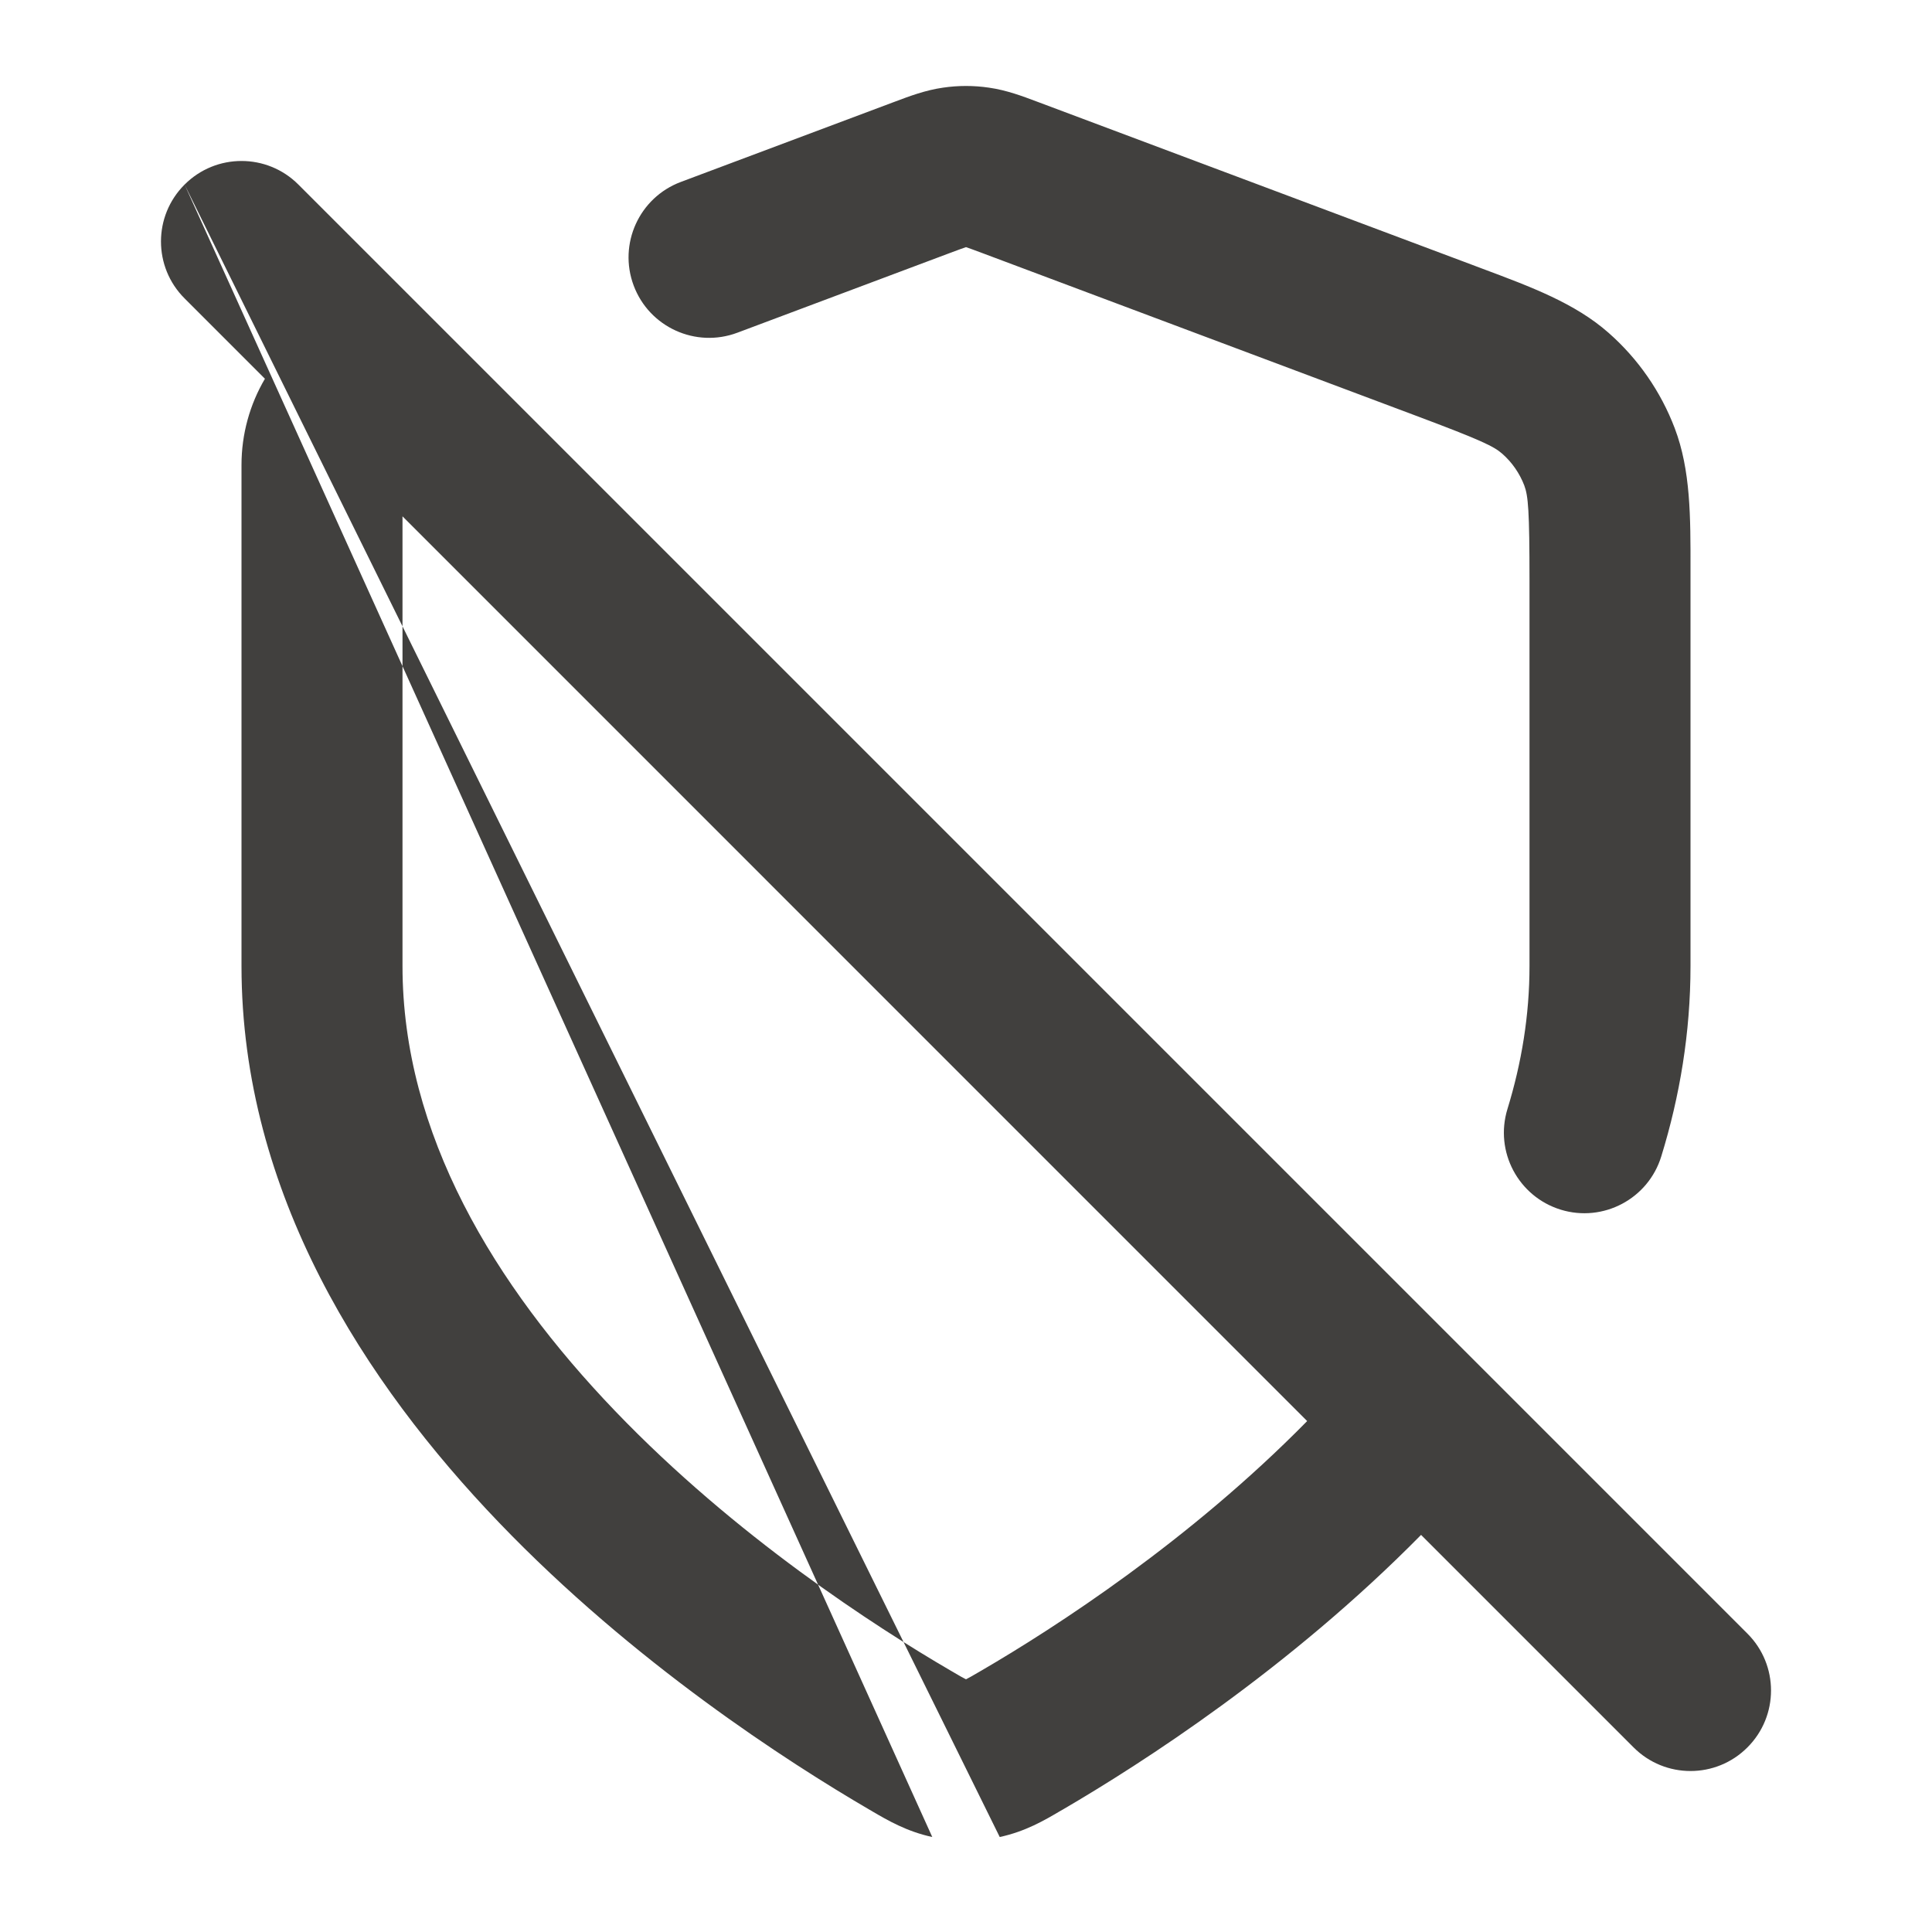 <svg width="24" height="24" viewBox="0 0 24 24" fill="none" xmlns="http://www.w3.org/2000/svg">
<path fill-rule="evenodd" clip-rule="evenodd" d="M11.714 1.089C11.904 1.061 12.096 1.061 12.286 1.089C12.505 1.12 12.708 1.197 12.87 1.258C12.884 1.264 12.899 1.269 12.913 1.274L18.275 3.285C18.319 3.301 18.362 3.318 18.405 3.334C19.023 3.565 19.566 3.767 19.983 4.135C20.349 4.457 20.631 4.864 20.804 5.319C21.002 5.84 21.001 6.419 21 7.078C21 7.124 21 7.171 21 7.218V12C21 12.828 20.867 13.619 20.637 14.365C20.475 14.893 19.915 15.189 19.388 15.027C18.86 14.864 18.564 14.305 18.726 13.777C18.902 13.204 19 12.612 19 12V7.218C19 6.336 18.984 6.161 18.935 6.03C18.877 5.879 18.783 5.743 18.661 5.636C18.556 5.544 18.398 5.467 17.573 5.158L12.211 3.147C12.099 3.105 12.044 3.085 12.003 3.071C12.002 3.071 12.001 3.071 12 3.07C11.999 3.071 11.998 3.071 11.997 3.071C11.956 3.085 11.901 3.105 11.789 3.147L9.16 4.133C8.643 4.327 8.066 4.065 7.872 3.548C7.678 3.031 7.94 2.454 8.458 2.26L11.087 1.274C11.101 1.269 11.116 1.264 11.13 1.258C11.292 1.197 11.495 1.12 11.714 1.089ZM2.293 2.293C2.683 1.902 3.317 1.902 3.707 2.293L21.707 20.293C22.098 20.683 22.098 21.317 21.707 21.707C21.317 22.098 20.683 22.098 20.293 21.707L17.653 19.067C16.014 20.731 14.182 21.907 13.204 22.478C13.19 22.485 13.176 22.494 13.162 22.502C12.977 22.611 12.737 22.752 12.419 22.82L12.21 21.842L12.419 22.82M11.581 22.82C11.264 22.752 11.024 22.611 10.839 22.503C10.825 22.494 10.812 22.486 10.798 22.479C9.786 21.888 7.872 20.657 6.199 18.914C4.537 17.183 3 14.827 3 12V5.776C3 5.391 3.104 5.023 3.291 4.705L2.293 3.707C1.902 3.317 1.902 2.683 2.293 2.293M5 6.414L16.238 17.653C14.779 19.138 13.112 20.216 12.196 20.75C12.138 20.784 12.097 20.808 12.061 20.828C12.032 20.844 12.013 20.855 12 20.861C11.987 20.855 11.968 20.845 11.94 20.829C11.904 20.808 11.863 20.785 11.806 20.751C10.87 20.205 9.133 19.083 7.642 17.529C6.14 15.964 5 14.082 5 12V6.414Z" fill="#41403E"/>
</svg>
